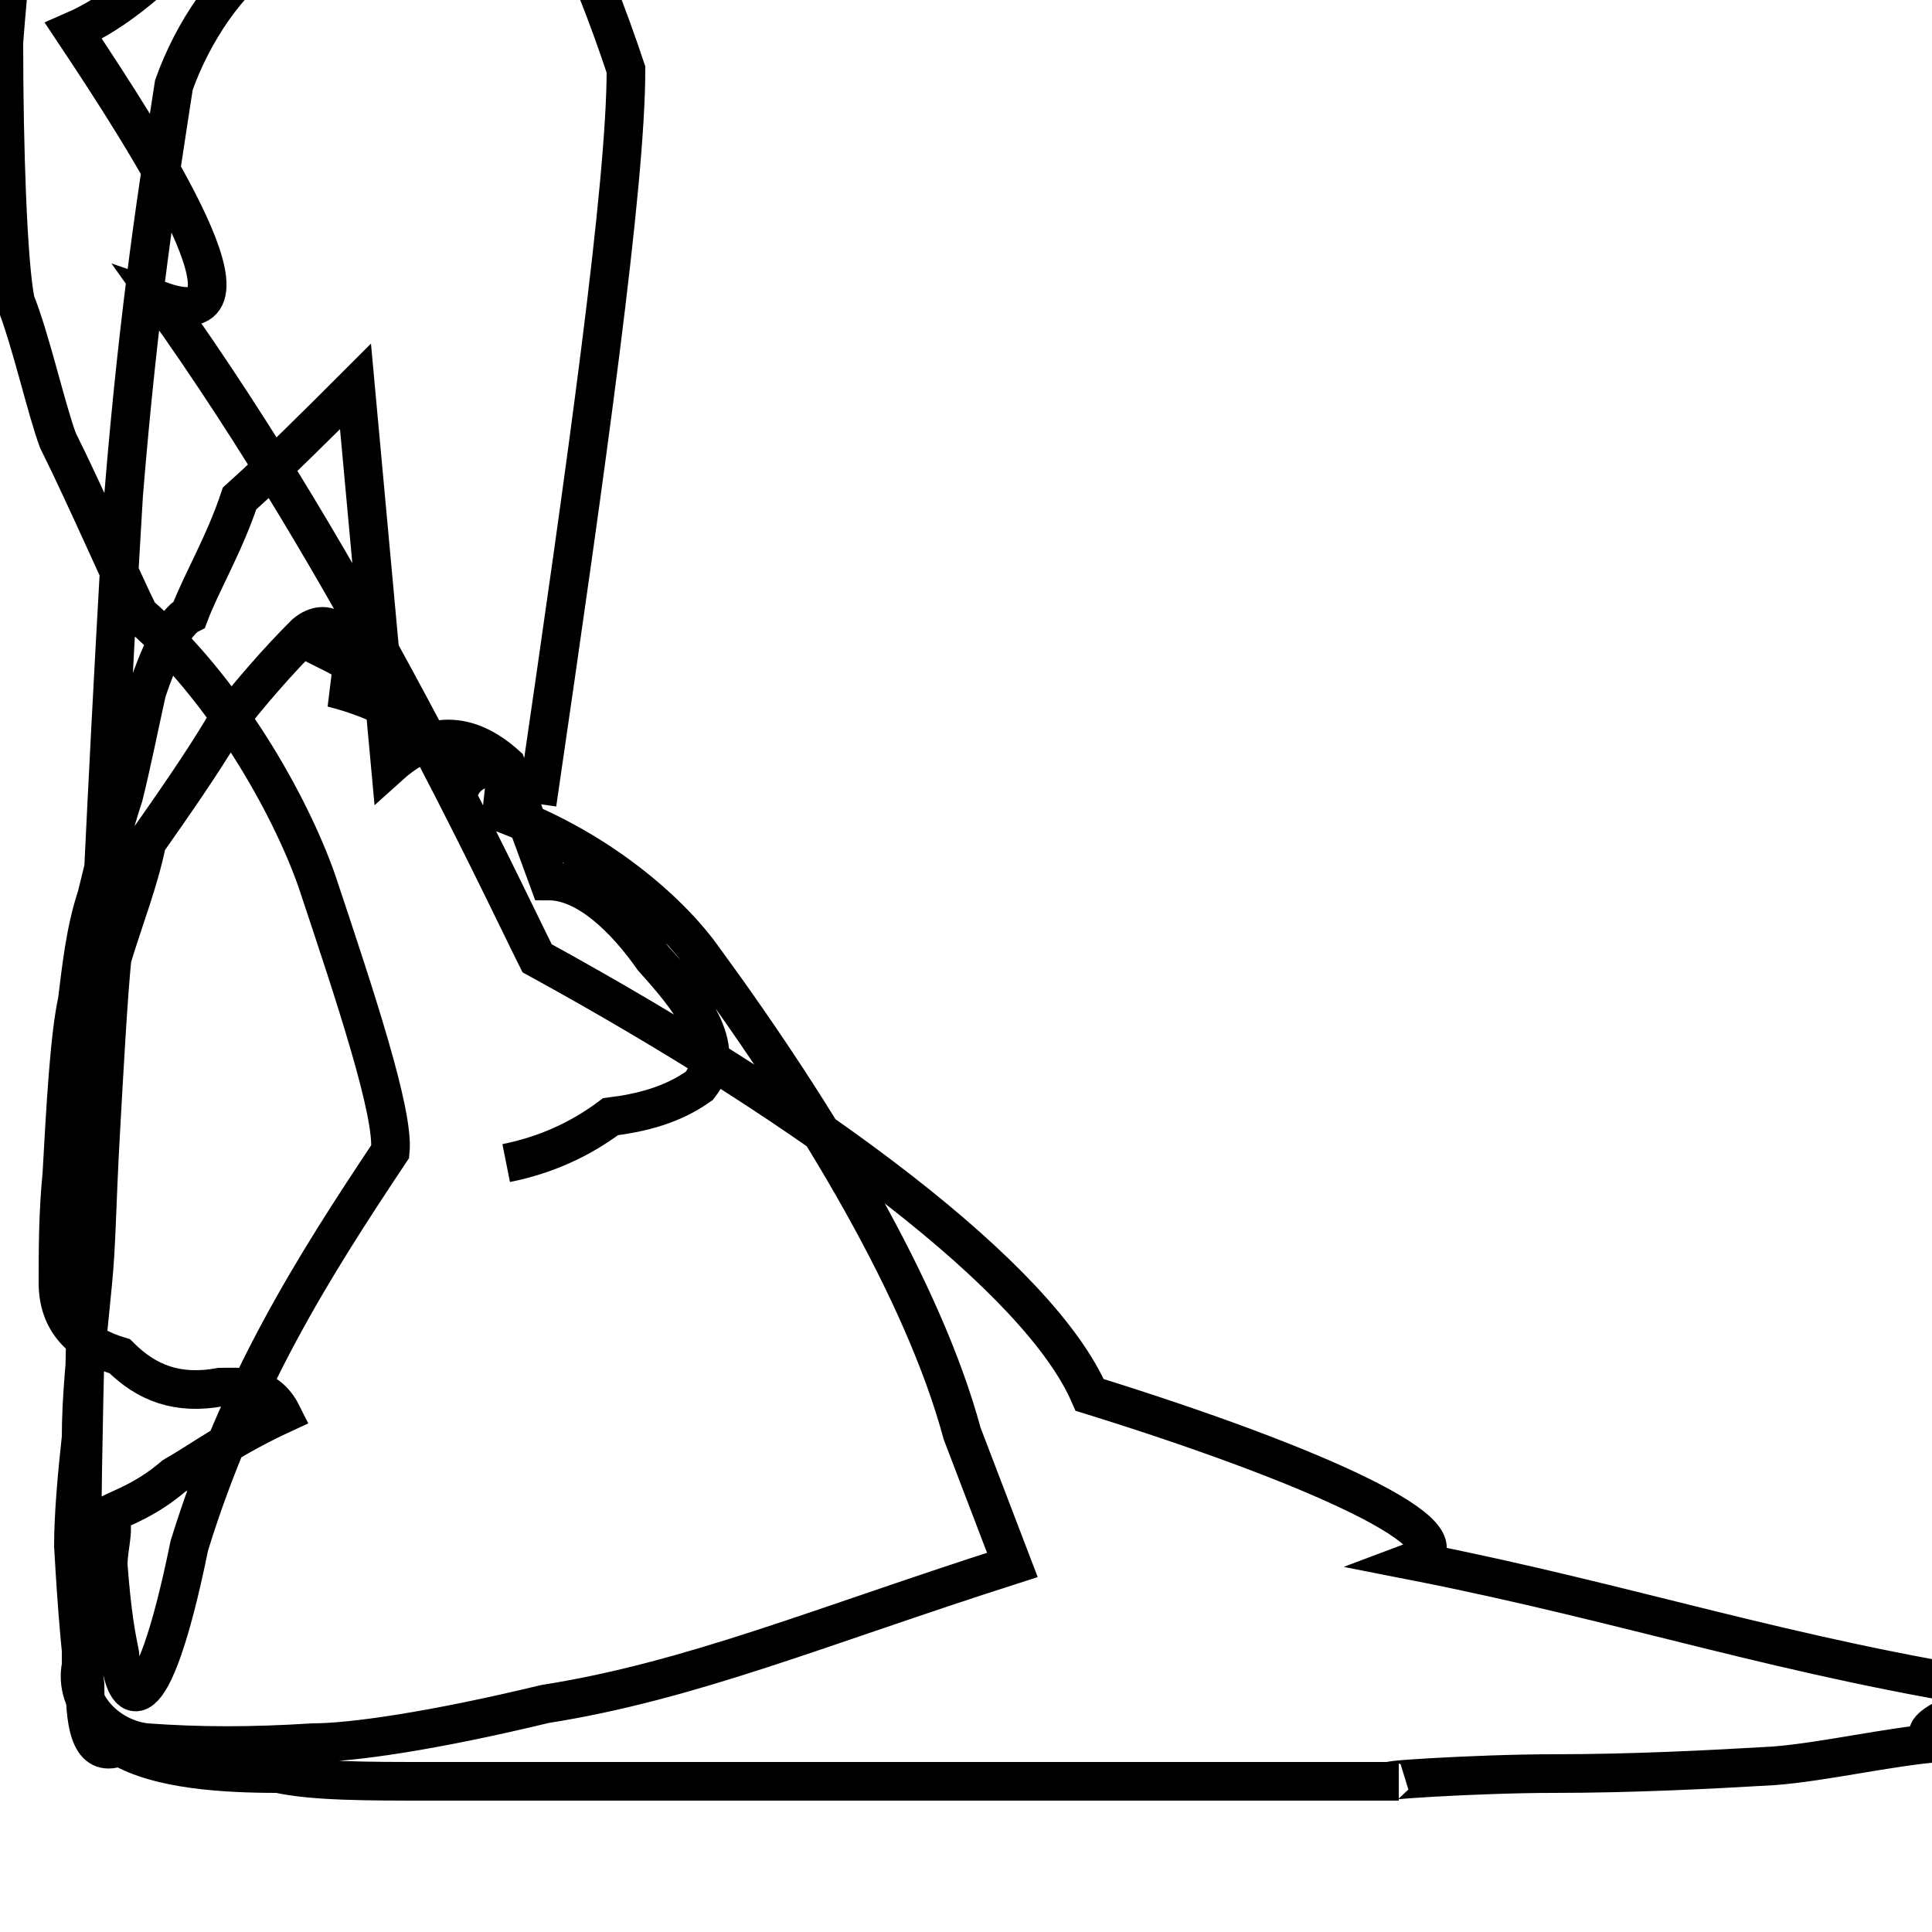 <?xml version='1.0' encoding='utf8'?>
<svg viewBox="0.0 -44.0 50.0 50.0" version="1.1" xmlns="http://www.w3.org/2000/svg">
<rect x="0.0" y="-44.0" width="50.0" height="50.0" fill="#808080" stroke="none"/>
<rect x="-1000" y="-1000" width="2000" height="2000" stroke="white" fill="white"/>
<g style="fill:none; stroke:#000000;  stroke-width:1">
<path d="M 13.1 13.9 C 14.1 14.1 15.0 14.5 15.8 15.1 C 16.6 15.2 17.4 15.4 18.1 15.9 C 18.9 16.9 17.8 18.2 16.9 19.2 C 16.2 20.2 15.2 21.2 14.2 21.2 L 13.1 24.2 C 12.1 25.1 11.1 25.1 10.1 24.2 L 9.2 34.0 C 8.2 33.0 7.2 32.0 6.2 31.1 C 5.8 29.9 5.2 28.9 4.9 28.1 C 4.5 27.9 4.1 27.0 3.8 26.1 C 3.6 25.2 3.4 24.2 3.2 23.4 C 2.9 22.5 2.7 21.6 2.5 20.8 C 2.2 19.9 2.1 18.9 2.0 18.1 C 1.8 17.2 1.7 15.4 1.6 13.6 C 1.5 12.6 1.5 11.6 1.5 10.8 C 1.5 9.8 2.1 9.2 3.1 8.9 C 3.8 8.2 4.6 7.9 5.7 8.1 C 6.2 8.1 6.9 8.2 7.3 7.4 C 6.0 6.8 5.2 6.2 4.5 5.8 C 3.8 5.2 3.2 5.0 2.8 4.8 C 3.0 4.5 2.8 4.0 2.8 3.5 C 2.9 2.2 3.0 1.7 3.1 1.2 C 3.2 -0.1 3.9 -0.9 4.9 4.0 C 6.2 8.2 8.1 11.2 10.1 14.2 C 10.2 15.2 9.2 18.2 8.2 21.2 C 7.5 23.2 5.8 26.2 3.6 28.1 C 3.2 28.9 2.2 31.2 1.5 32.6 C 1.2 33.4 0.8 35.2 0.4 36.2 C 0.2 37.2 0.1 40.2 0.1 42.9 C 0.2 44.2 0.4 46.9 1.1 48.2 C 2.2 49.2 3.2 49.9 4.2 49.9 C 5.2 45.2 6.2 45.2 6.9 45.2 C 5.9 44.5 5.0 43.2 4.5 41.8 C 4.1 39.2 3.6 36.1 3.2 31.2 C 2.9 26.2 2.6 20.2 2.4 15.2 C 2.2 10.2 2.1 5.2 2.1 1.2 L 2.1 0.9 C 1.9 -0.1 2.8 -1.0 3.8 -1.1 C 5.2 -1.2 6.5 -1.2 8.1 -1.1 C 9.1 -1.1 11.2 -0.8 14.1 -0.1 C 17.9 0.5 21.2 1.9 26.2 3.5 L 24.9 6.9 C 23.9 10.6 21.2 15.1 18.2 19.2 C 17.5 20.2 15.6 22.1 12.6 23.1 C 13.6 23.2 11.1 24.9 9.8 25.2 C 11.2 25.2 9.8 25.9 8.6 26.2 C 10.1 26.2 9.2 26.8 8.6 27.1 C 9.0 27.5 8.5 28.1 7.9 27.6 C 7.2 26.9 6.5 26.1 5.8 25.2 C 5.2 24.2 4.5 23.2 3.8 22.2 C 3.6 21.2 3.2 20.2 2.9 19.2 C 2.8 18.2 2.7 16.4 2.6 14.6 C 2.5 12.8 2.5 11.8 2.4 10.8 C 2.2 8.8 2.1 7.8 2.1 6.8 C 2.0 5.9 1.9 4.8 1.9 4.0 C 2.0 2.2 2.1 1.2 2.2 0.4 C 2.2 -0.8 2.4 -1.5 3.1 -1.2 C 4.1 -1.8 5.8 -1.9 7.2 -1.9 C 8.1 -2.1 9.5 -2.1 11.1 -2.1 C 12.9 -2.1 14.6 -2.1 17.2 -2.1 C 19.9 -2.1 23.2 -2.1 26.9 -2.1 C 29.2 -2.1 32.9 -2.1 36.2 -2.1 C 35.2 -2.1 38.2 -1.9 40.2 -1.9 C 42.2 -1.9 44.2 -1.8 45.9 -1.7 C 47.2 -1.6 48.9 -1.2 50.2 -1.1 C 49.2 -0.8 50.9 -0.2 52.1 0.2 C 46.2 1.1 42.2 2.5 36.6 3.6 C 38.2 4.2 34.0 6.1 28.2 7.9 C 26.9 10.9 21.2 15.2 13.9 19.2 C 12.9 21.2 9.2 29.2 4.2 36.2 C 7.1 35.2 3.9 40.2 1.9 43.2 C 4.2 44.2 5.9 46.9 7.9 48.2 C 9.2 48.2 11.1 49.2 13.2 48.2 C 14.2 47.2 15.2 45.2 16.2 42.2 C 16.2 39.2 15.2 32.1 13.9 23.2 C 13.2 17.2 11.2 10.2" transform="scale(1, -1)" />
</g>
</svg>